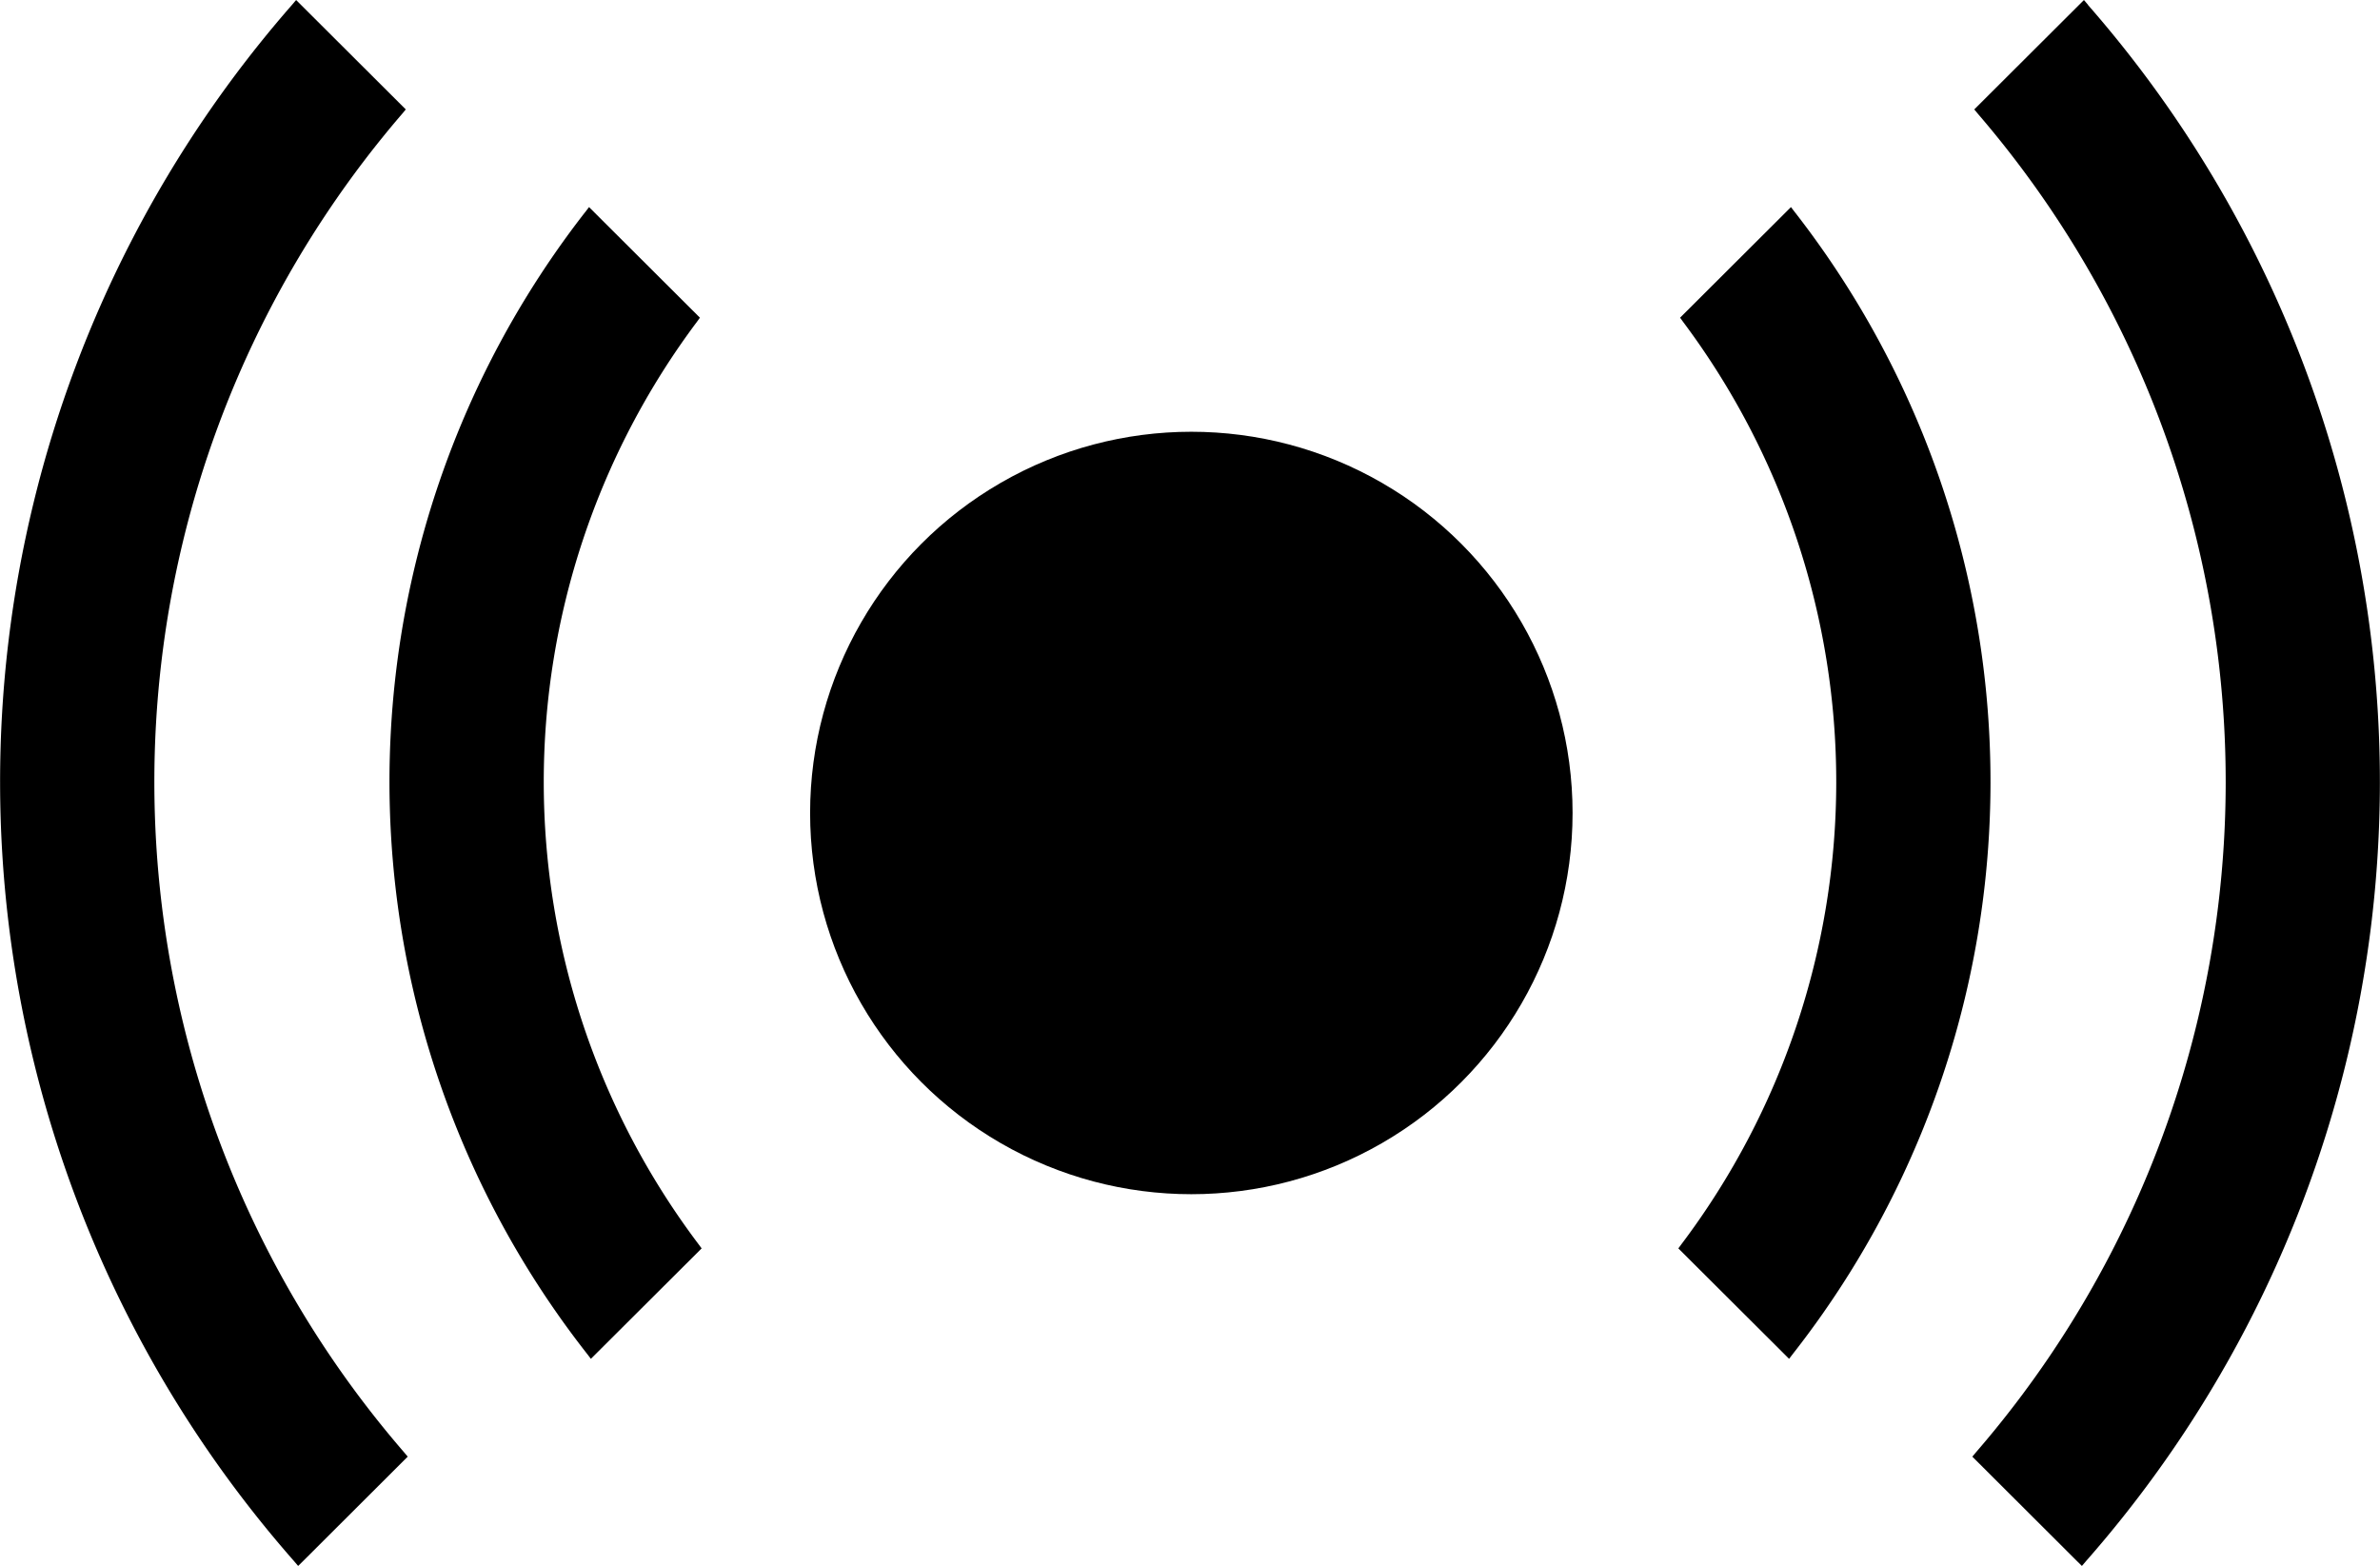 <svg v-if="isStreaming" class="svg-live" xmlns="http://www.w3.org/2000/svg" viewBox="0 0 126.318 83.114">
    <path d="M16.3,24.4l.221-.261,5.821,5.807-.182.22a54.384,54.384,0,0,0,.1,71.064l.185.221-5.572,5.561-.244.24-.221-.259A62.63,62.63,0,0,1,16.3,24.4Z" transform="translate(-0.805 -24.138)">
        <animate id="animation1"
            attributeName="opacity"
            from="2" to="0" dur="2s"
            begin="0s;animation2.end" />
        <animate id="animation2"
            attributeName="opacity"
            from="0" to="2" dur="2s"
            begin="animation1.end" />
    </path>
    <path d="M31.849,35.417l.219-.287L37.953,41l-.157.217a40.745,40.745,0,0,0,.088,48.964l.16.217-5.878,5.861-.219-.286a49.2,49.2,0,0,1-.1-60.557Z" transform="translate(-0.805 -24.138)">
        <animate id="animation1"
            attributeName="opacity"
            from="0" to="2" dur="2s"
            begin="0s;animation2.end" />
        <animate id="animation2"
            attributeName="opacity"
            from="2" to="0" dur="2s"
            begin="animation1.end" />
    </path>
    <circle cx="63.23" cy="43.15" r="20.234"/>
    <path d="M96.079,35.417l-.219-.287L89.975,41l.157.217a40.745,40.745,0,0,1-.089,48.964l-.16.217,5.878,5.861.219-.286a49.2,49.2,0,0,0,.1-60.557Z" transform="translate(-0.805 -24.138)">
        <animate id="animation1"
            attributeName="opacity"
            from="0" to="2" dur="2s"
            begin="0s;animation2.end" />
        <animate id="animation2"
            attributeName="opacity"
            from="2" to="0" dur="2s"
            begin="animation1.end" />
    </path>
    <path d="M111.631,24.4l-.221-.261-5.821,5.807.182.22a54.384,54.384,0,0,1-.1,71.064l-.185.221,5.572,5.561.244.24.221-.259a62.63,62.63,0,0,0,.1-82.593Z" transform="translate(-0.805 -24.138)">
        <animate id="animation1"
            attributeName="opacity"
            from="2" to="0" dur="2s"
            begin="0s;animation2.end" />
        <animate id="animation2"
            attributeName="opacity"
            from="0" to="2" dur="2s"
            begin="animation1.end" />
    </path>
</svg>